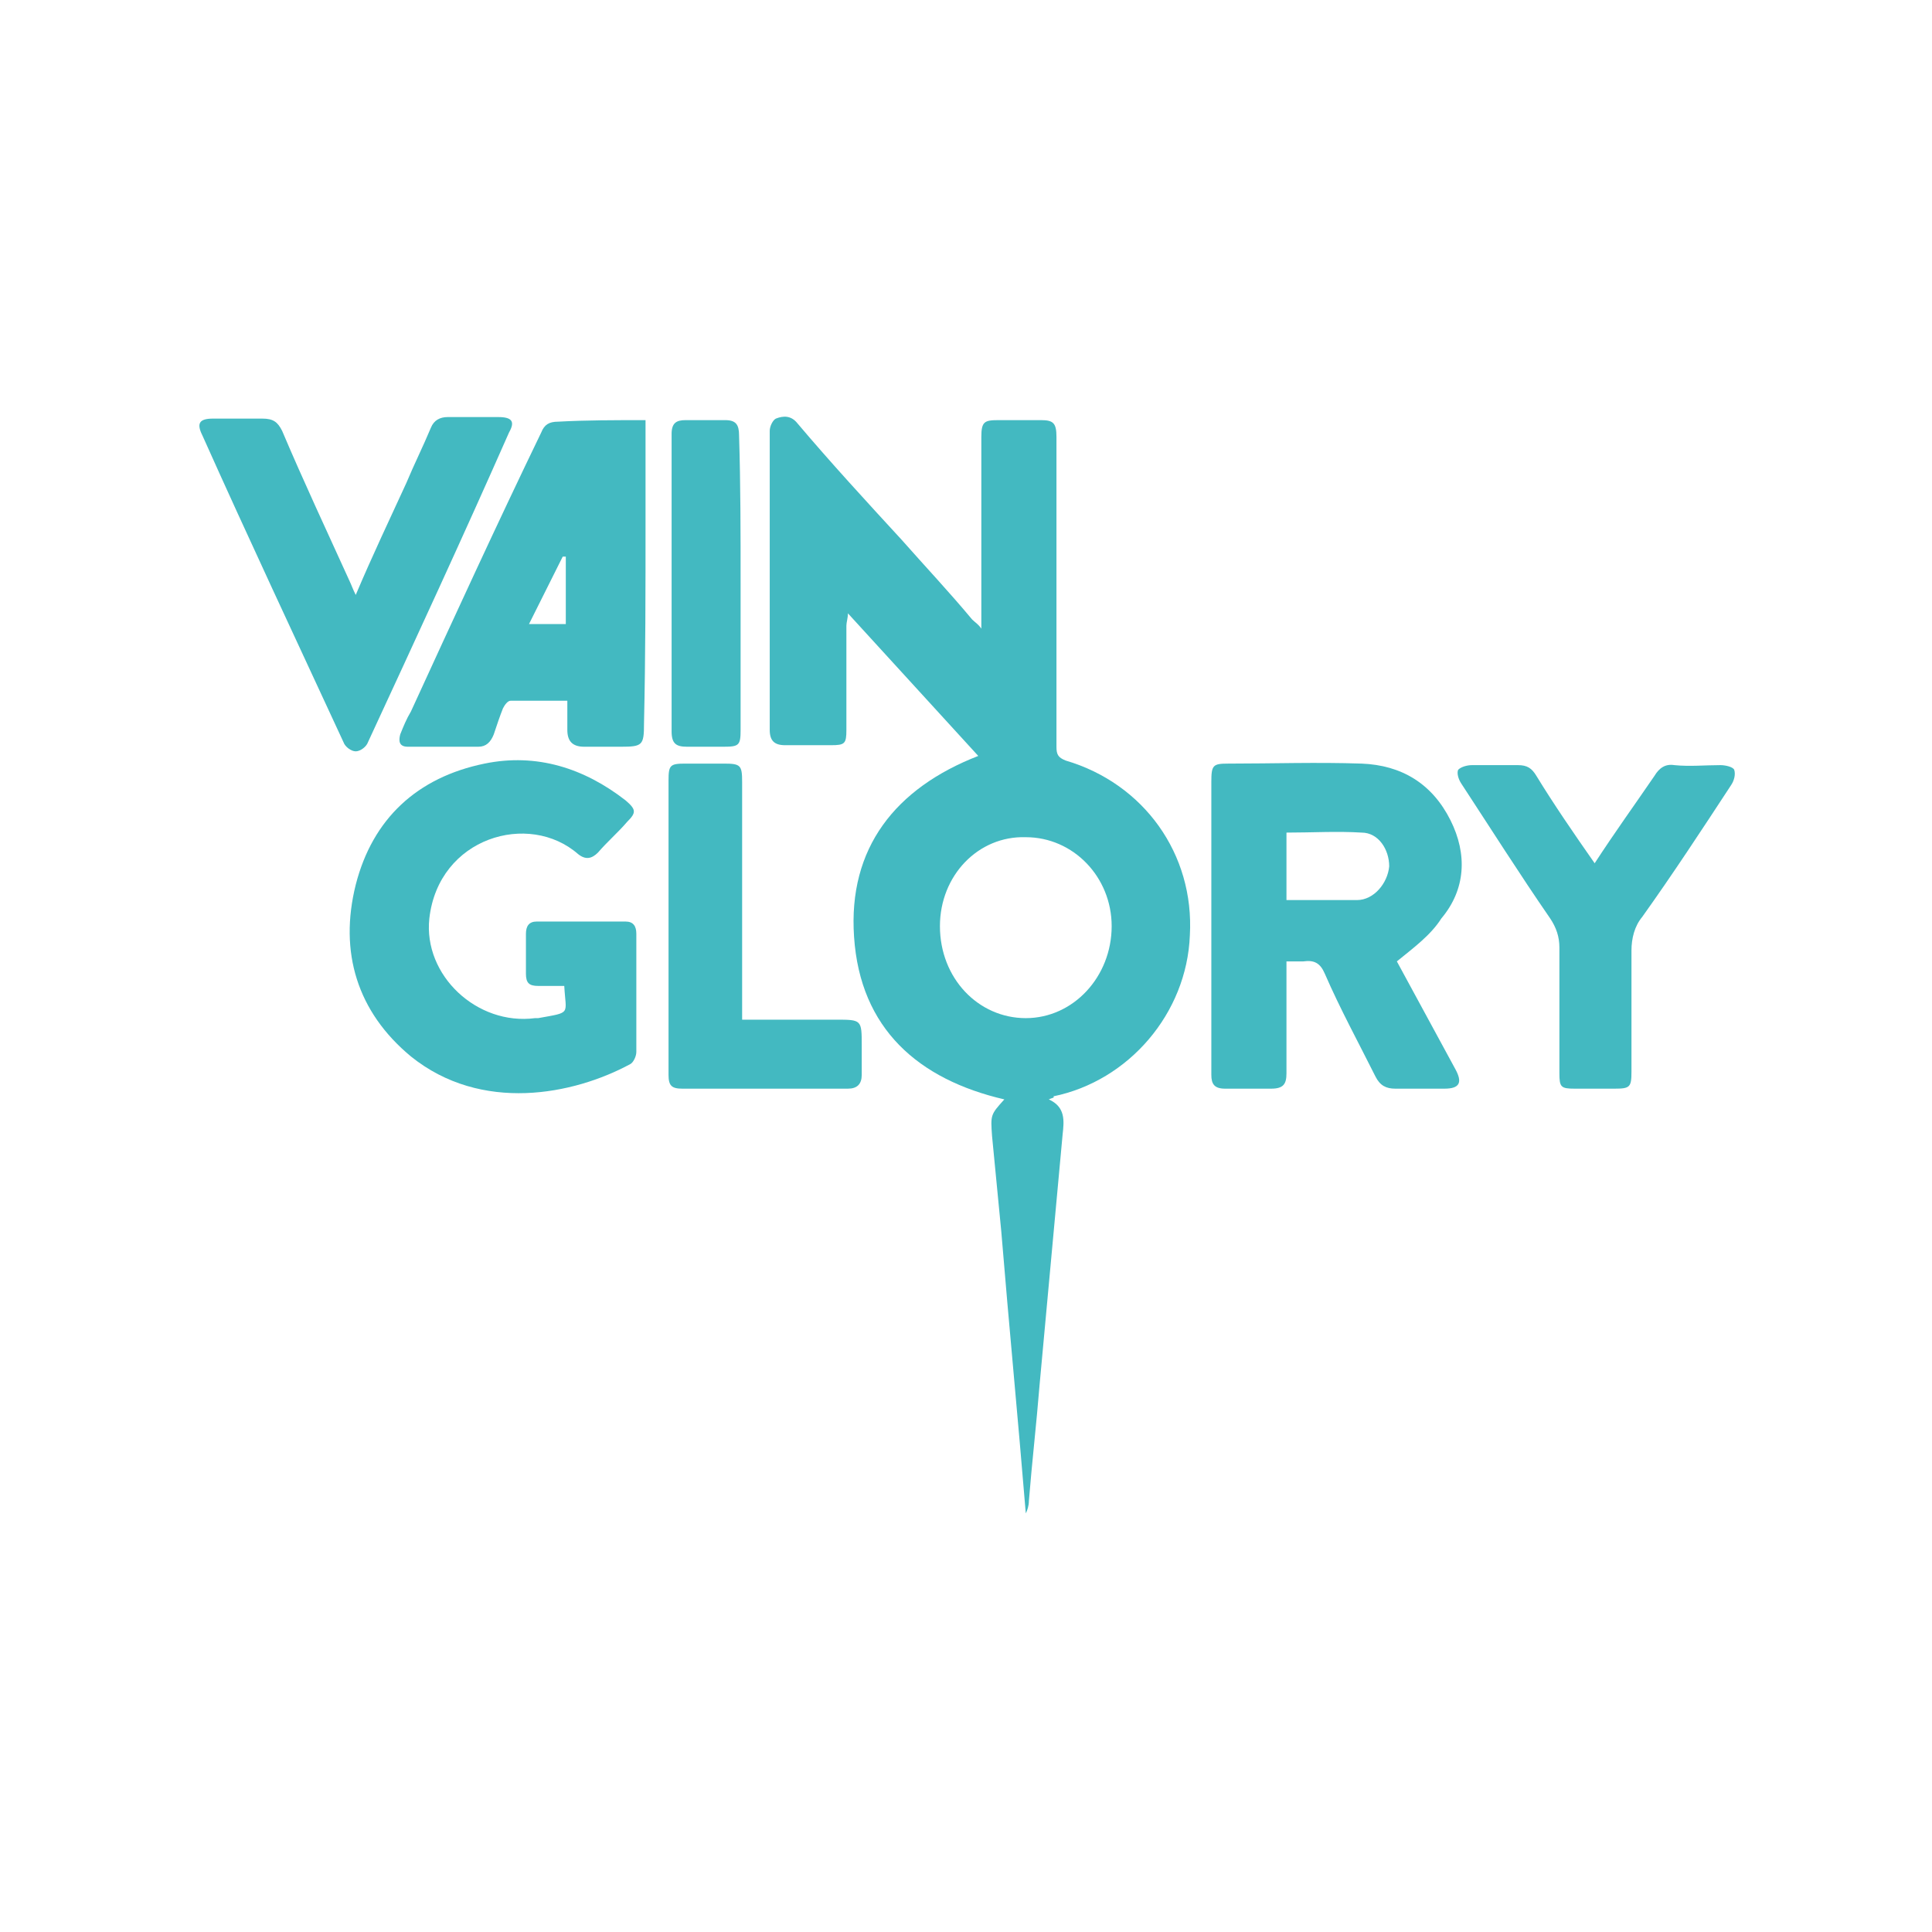<?xml version="1.0" encoding="utf-8"?>
<!-- Generator: Adobe Illustrator 24.3.0, SVG Export Plug-In . SVG Version: 6.00 Build 0)  -->
<svg version="1.1" id="Layer_1" xmlns="http://www.w3.org/2000/svg" xmlns:xlink="http://www.w3.org/1999/xlink" x="0px" y="0px"
	 viewBox="0 0 126 126" enable-background="new 0 0 126 126" xml:space="preserve">
<g>
	<path fill="#43B9C1" d="M68.4,71.7c1.1,0.5,1,1.4,0.9,2.3c-0.5,5.4-1,10.9-1.5,16.3c-0.2,2.5-0.5,5.1-0.7,7.6
		c0,0.3-0.1,0.6-0.2,0.8c-0.5-6.1-1.1-12.3-1.6-18.4c-0.2-2.1-0.4-4.1-0.6-6.2c-0.1-1.4-0.1-1.4,0.8-2.4c-5.6-1.3-9.4-4.6-9.8-10.6
		c-0.4-5.8,2.7-9.7,8.1-11.8l-8.5-9.3c0,0.3-0.1,0.6-0.1,0.8c0,2.3,0,4.5,0,6.8c0,0.9-0.1,1-1,1c-1,0-2,0-3,0c-0.7,0-1-0.3-1-1
		c0-6.5,0-13,0-19.5c0-0.3,0.2-0.7,0.4-0.8c0.5-0.2,1-0.2,1.4,0.3c2.2,2.6,4.5,5.1,6.8,7.6c1.5,1.7,3.1,3.4,4.6,5.2
		c0.2,0.2,0.4,0.3,0.6,0.6c0-1.1,0-2.2,0-3.2c0-3.1,0-6.2,0-9.3c0-1,0.2-1.1,1.1-1.1c0.9,0,1.9,0,2.8,0c0.8,0,1,0.2,1,1.1
		c0,5.7,0,11.5,0,17.2c0,1,0,2,0,3c0,0.5,0.1,0.7,0.6,0.9c5.1,1.5,8.4,6.1,8.1,11.4c-0.2,5.1-4,9.5-8.9,10.5
		C68.8,71.6,68.6,71.6,68.4,71.7z M61.3,60.4c0,3.4,2.5,6,5.6,6c3.1,0,5.6-2.7,5.6-6c0-3.2-2.5-5.8-5.6-5.8
		C63.8,54.5,61.3,57.1,61.3,60.4L61.3,60.4z"/>
	<path fill="#43B9C1" d="M91.1,62.7c1.2,2.2,2.5,4.6,3.8,7c0.5,0.9,0.3,1.3-0.7,1.3C93,71,92,71,91,71c-0.6,0-1-0.2-1.3-0.8
		c-1.1-2.2-2.3-4.4-3.3-6.7c-0.3-0.7-0.7-0.9-1.4-0.8c-0.4,0-0.7,0-1.1,0c0,1.4,0,2.8,0,4.1c0,1.1,0,2.1,0,3.2c0,0.7-0.2,1-1,1
		c-1,0-2,0-3,0c-0.7,0-0.9-0.3-0.9-0.9c0-1.2,0-2.4,0-3.6c0-5.2,0-10.3,0-15.5c0-1.1,0.1-1.2,1.1-1.2c2.9,0,5.8-0.1,8.7,0
		c2.6,0.1,4.6,1.3,5.8,3.7c1.1,2.2,1,4.5-0.6,6.4C93.3,61,92.2,61.8,91.1,62.7z M83.9,58.7c1.6,0,3.1,0,4.6,0c1.1,0,2-1.1,2.1-2.2
		c0-1.1-0.7-2.2-1.8-2.2c-1.6-0.1-3.2,0-4.9,0L83.9,58.7z"/>
	<path fill="#43B9C1" d="M36.8,64.3c-0.6,0-1.1,0-1.7,0c-0.6,0-0.8-0.2-0.8-0.8c0-0.9,0-1.7,0-2.6c0-0.5,0.2-0.8,0.7-0.8
		c1.9,0,3.8,0,5.8,0c0.5,0,0.7,0.3,0.7,0.8c0,2.6,0,5.1,0,7.7c0,0.3-0.2,0.7-0.4,0.8c-3.7,2-9.7,3.2-14.3-0.5
		c-3.5-2.9-4.7-6.8-3.6-11.2c1.1-4.3,4-7,8.4-7.9c3.4-0.7,6.5,0.3,9.2,2.4c0.7,0.6,0.7,0.8,0.1,1.4c-0.6,0.7-1.3,1.3-1.9,2
		c-0.4,0.4-0.8,0.5-1.3,0.1c-3.2-2.8-9.1-1.1-9.7,4.2c-0.4,3.7,3.1,7,6.9,6.5c0.1,0,0.1,0,0.2,0C37.3,66,36.9,66.2,36.8,64.3z"/>
	<path fill="#43B9C1" d="M42.1,27.4c0,2.3,0,4.5,0,6.7c0,4.4,0,8.7-0.1,13.1c0,1.4-0.1,1.5-1.5,1.5c-0.8,0-1.6,0-2.4,0
		c-0.8,0-1.1-0.4-1.1-1.1c0-0.6,0-1.2,0-1.9c-1.3,0-2.5,0-3.7,0c-0.2,0-0.4,0.3-0.5,0.5c-0.2,0.5-0.4,1.1-0.6,1.7
		c-0.2,0.5-0.5,0.8-1,0.8c-1.5,0-3.1,0-4.6,0c-0.6,0-0.6-0.4-0.5-0.8c0.2-0.5,0.4-1,0.7-1.5c2.8-6.1,5.6-12.2,8.5-18.2
		c0.2-0.5,0.5-0.7,1.1-0.7C38.2,27.4,40.1,27.4,42.1,27.4z M34.5,40.7h2.4v-4.4l-0.2,0L34.5,40.7z"/>
	<path fill="#43B9C1" d="M23.2,38.8c1.1-2.6,2.2-4.9,3.3-7.3c0.5-1.2,1.1-2.4,1.6-3.6c0.2-0.5,0.6-0.7,1.1-0.7c1.1,0,2.2,0,3.3,0
		c0.9,0,1.1,0.3,0.7,1C30.2,35,27.1,41.7,24,48.4c-0.1,0.3-0.5,0.6-0.8,0.6s-0.7-0.3-0.8-0.6c-3.1-6.7-6.2-13.3-9.2-20
		c-0.4-0.8-0.2-1.1,0.7-1.1c1.1,0,2.1,0,3.2,0c0.7,0,1,0.2,1.3,0.8c1.4,3.3,2.9,6.5,4.4,9.8C22.9,38.1,23,38.4,23.2,38.8z"/>
	<path fill="#43B9C1" d="M104,56.3c1.3-2,2.6-3.8,3.9-5.7c0.3-0.5,0.7-0.8,1.3-0.7c1,0.1,2,0,3,0c0.3,0,0.8,0.1,0.9,0.3
		c0.1,0.3,0,0.7-0.2,1c-1.9,2.9-3.8,5.8-5.8,8.6c-0.5,0.6-0.7,1.4-0.7,2.2c0,2.6,0,5.3,0,7.9c0,1-0.1,1.1-1.1,1.1
		c-0.9,0-1.8,0-2.6,0c-0.9,0-1-0.1-1-1c0-2.7,0-5.4,0-8.2c0-0.7-0.2-1.3-0.6-1.9c-2-2.9-3.9-5.9-5.8-8.8c-0.2-0.3-0.3-0.7-0.2-0.9
		c0.2-0.2,0.6-0.3,0.9-0.3c1,0,2,0,3,0c0.6,0,0.9,0.2,1.2,0.7C101.3,52.4,102.6,54.3,104,56.3z"/>
	<path fill="#43B9C1" d="M48.4,66.5h6.1c1.7,0,1.7,0,1.7,1.7c0,0.6,0,1.3,0,1.9c0,0.6-0.3,0.9-0.9,0.9c-3.6,0-7.2,0-10.8,0
		c-0.7,0-0.9-0.2-0.9-0.9c0-3,0-5.9,0-8.9c0-3.4,0-6.9,0-10.3c0-1,0.1-1.1,1.1-1.1c0.8,0,1.7,0,2.5,0c1.1,0,1.2,0.1,1.2,1.2
		c0,4.8,0,9.7,0,14.5C48.4,65.8,48.4,66.1,48.4,66.5z"/>
	<path fill="#43B9C1" d="M48.3,38c0,3.2,0,6.4,0,9.6c0,1-0.1,1.1-1.1,1.1c-0.8,0-1.6,0-2.4,0c-0.7,0-1-0.2-1-1c0-6.5,0-13,0-19.4
		c0-0.7,0.3-0.9,0.9-0.9c0.9,0,1.8,0,2.6,0c0.7,0,0.9,0.3,0.9,1C48.3,31.6,48.3,34.8,48.3,38z"/>
</g>
</svg>
